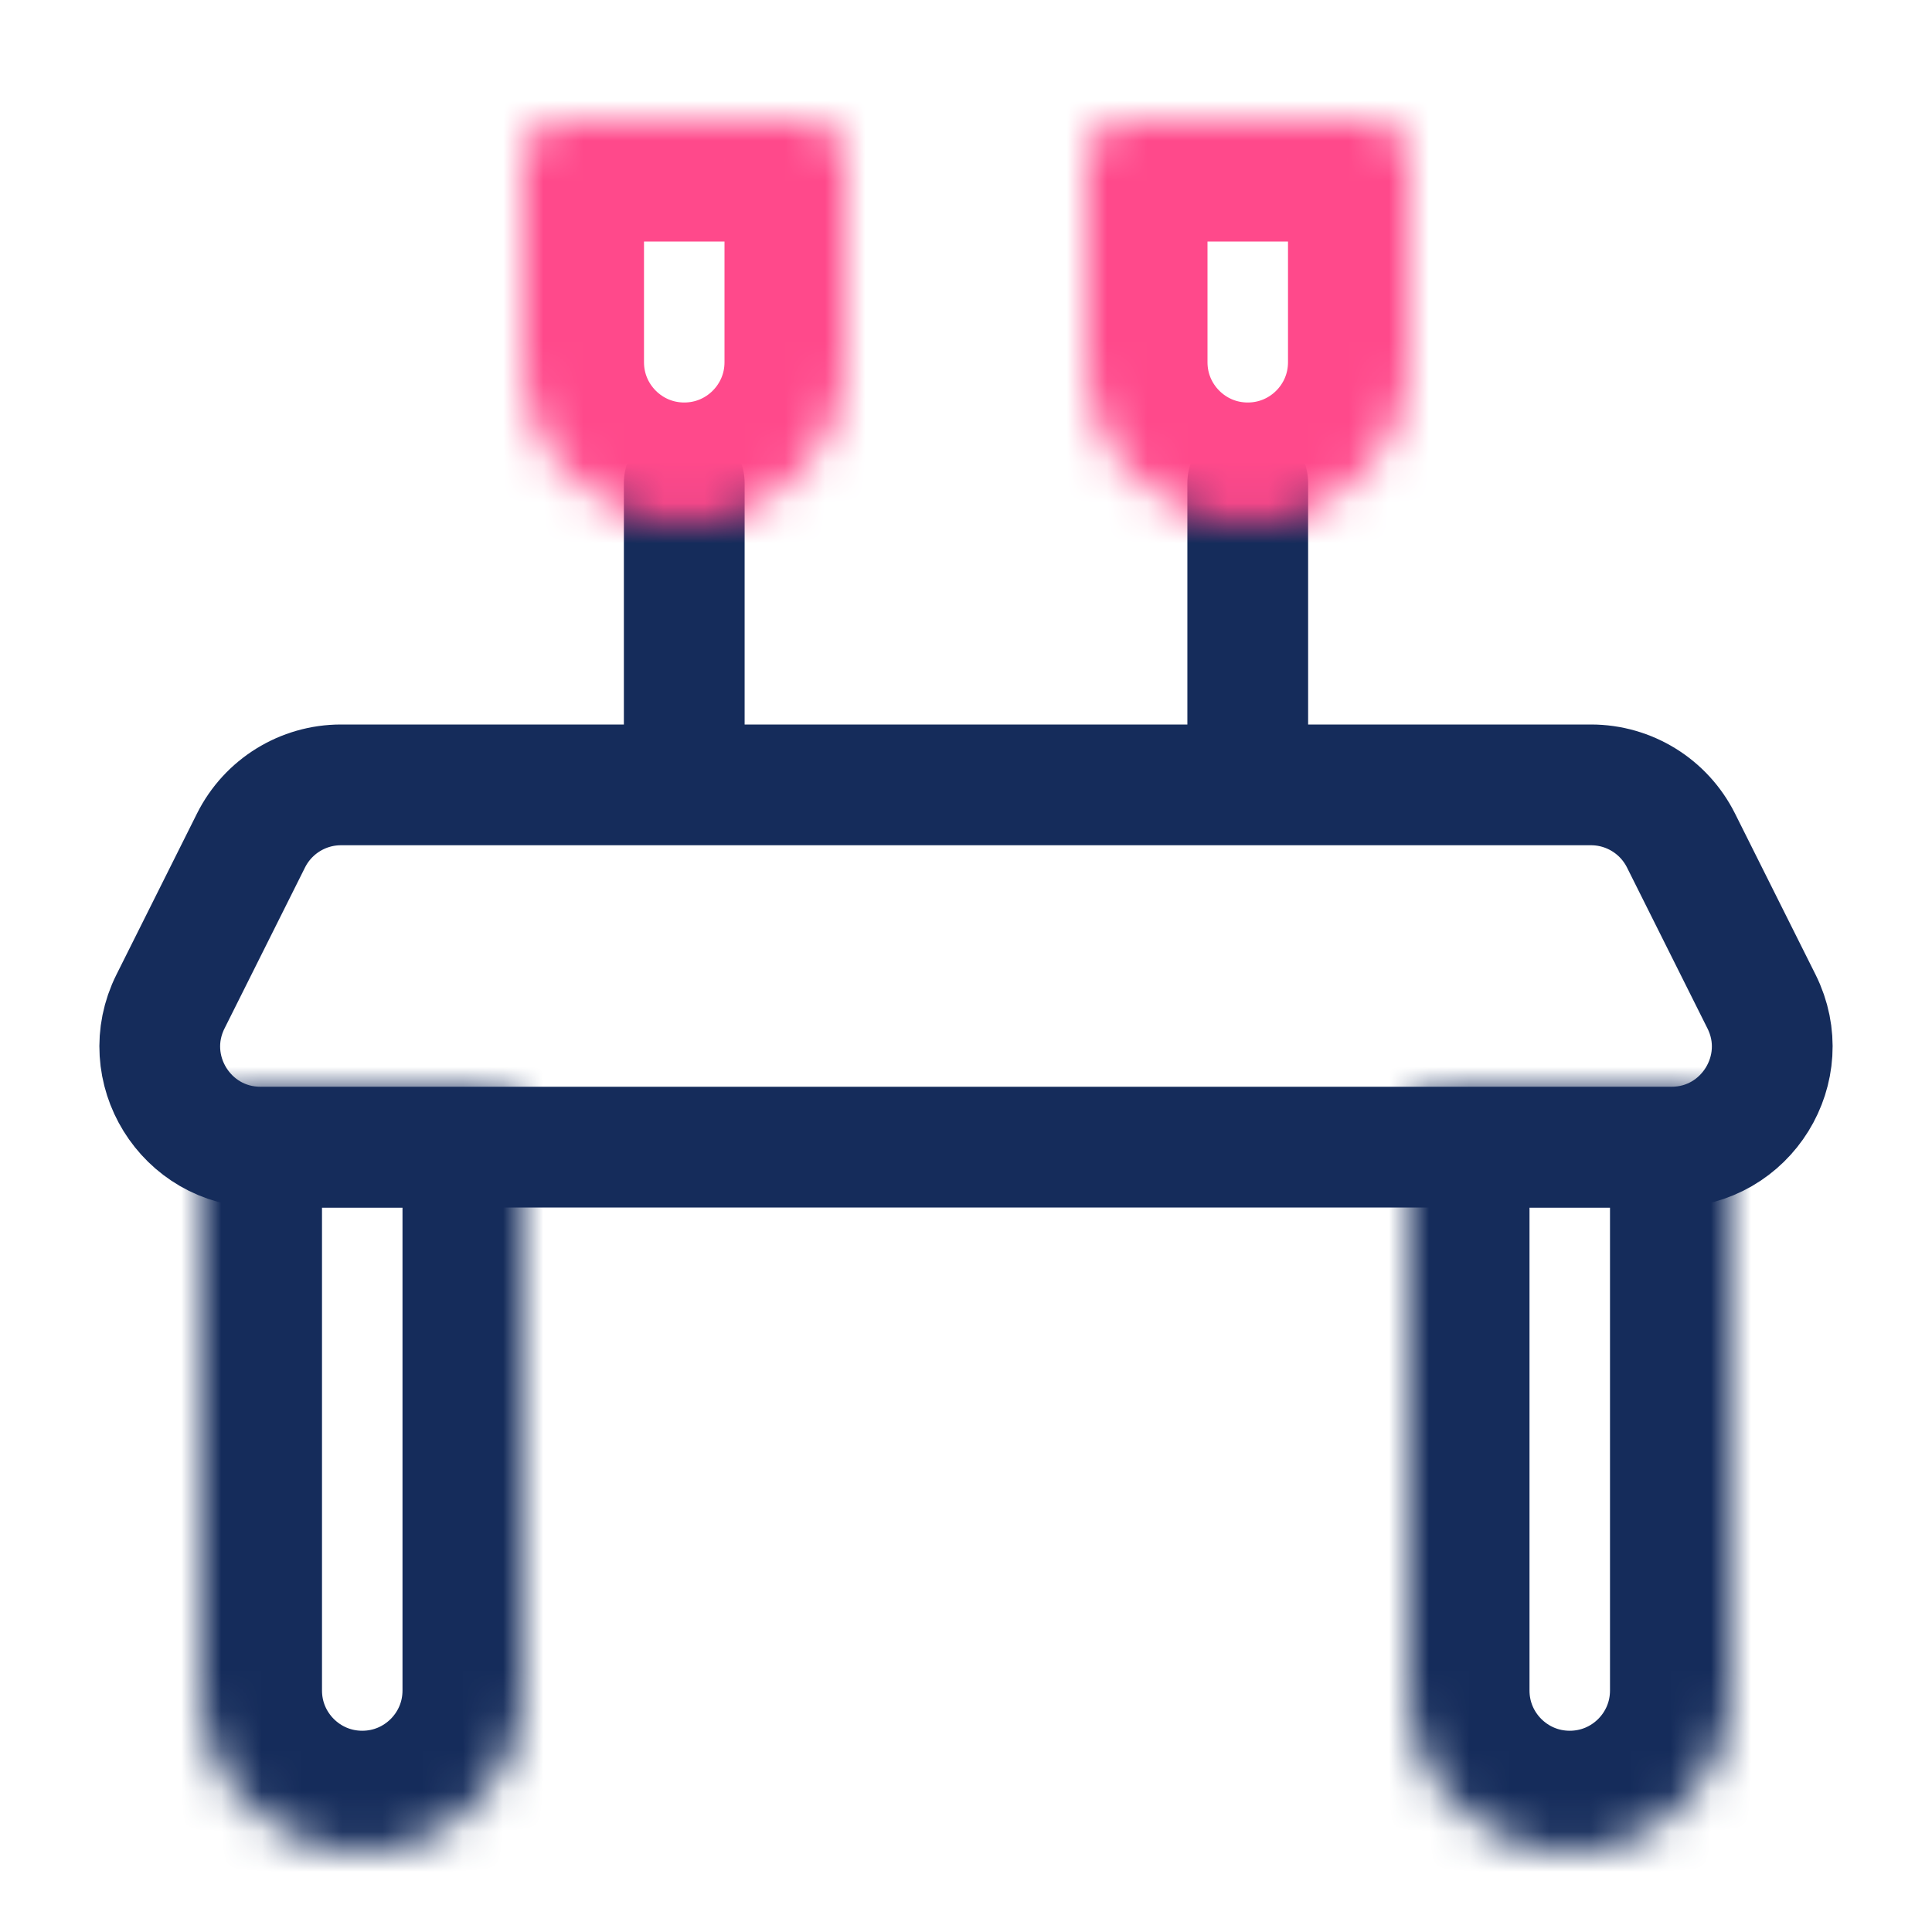 <svg width="48" height="48" viewBox="0 0 48 48" fill="none" xmlns="http://www.w3.org/2000/svg">
<mask id="path-1-inside-1" fill="white">
<path d="M9 46C11.209 46 13 44.209 13 42L13 28C13 27.448 12.552 27 12 27L6 27C5.448 27 5 27.448 5 28L5 42C5 44.209 6.791 46 9 46Z"/>
</mask>
<path d="M9 46C11.209 46 13 44.209 13 42L13 28C13 27.448 12.552 27 12 27L6 27C5.448 27 5 27.448 5 28L5 42C5 44.209 6.791 46 9 46Z" stroke="#152C5B" stroke-width="6" mask="url(#path-1-inside-1)"/>
<mask id="path-2-inside-2" fill="white">
<path d="M39 46C41.209 46 43 44.209 43 42L43 28C43 27.448 42.552 27 42 27L36 27C35.448 27 35 27.448 35 28L35 42C35 44.209 36.791 46 39 46Z"/>
</mask>
<path d="M39 46C41.209 46 43 44.209 43 42L43 28C43 27.448 42.552 27 42 27L36 27C35.448 27 35 27.448 35 28L35 42C35 44.209 36.791 46 39 46Z" stroke="#152C5B" stroke-width="6" mask="url(#path-2-inside-2)"/>
<path d="M17 12V18" stroke="#152C5B" stroke-width="3" stroke-linecap="round"/>
<path d="M31 12V18" stroke="#152C5B" stroke-width="3" stroke-linecap="round"/>
<mask id="path-5-inside-3" fill="white">
<path d="M17 13C19.209 13 21 11.209 21 9L21 4C21 3.448 20.552 3 20 3L14 3C13.448 3 13 3.448 13 4L13 9C13 11.209 14.791 13 17 13Z"/>
</mask>
<path d="M17 13C19.209 13 21 11.209 21 9L21 4C21 3.448 20.552 3 20 3L14 3C13.448 3 13 3.448 13 4L13 9C13 11.209 14.791 13 17 13Z" stroke="#FF498B" stroke-width="6" mask="url(#path-5-inside-3)"/>
<mask id="path-6-inside-4" fill="white">
<path d="M31 13C33.209 13 35 11.209 35 9L35 4C35 3.448 34.552 3 34 3L28 3C27.448 3 27 3.448 27 4L27 9C27 11.209 28.791 13 31 13Z"/>
</mask>
<path d="M31 13C33.209 13 35 11.209 35 9L35 4C35 3.448 34.552 3 34 3L28 3C27.448 3 27 3.448 27 4L27 9C27 11.209 28.791 13 31 13Z" stroke="#FF498B" stroke-width="6" mask="url(#path-6-inside-4)"/>
<path d="M6.236 20.882C6.66 20.035 7.525 19.5 8.472 19.5H39.528C40.475 19.5 41.34 20.035 41.764 20.882L43.764 24.882C44.595 26.544 43.386 28.5 41.528 28.5H6.472C4.614 28.5 3.405 26.544 4.236 24.882L6.236 20.882Z" stroke="#152C5B" stroke-width="3"/>
</svg>
